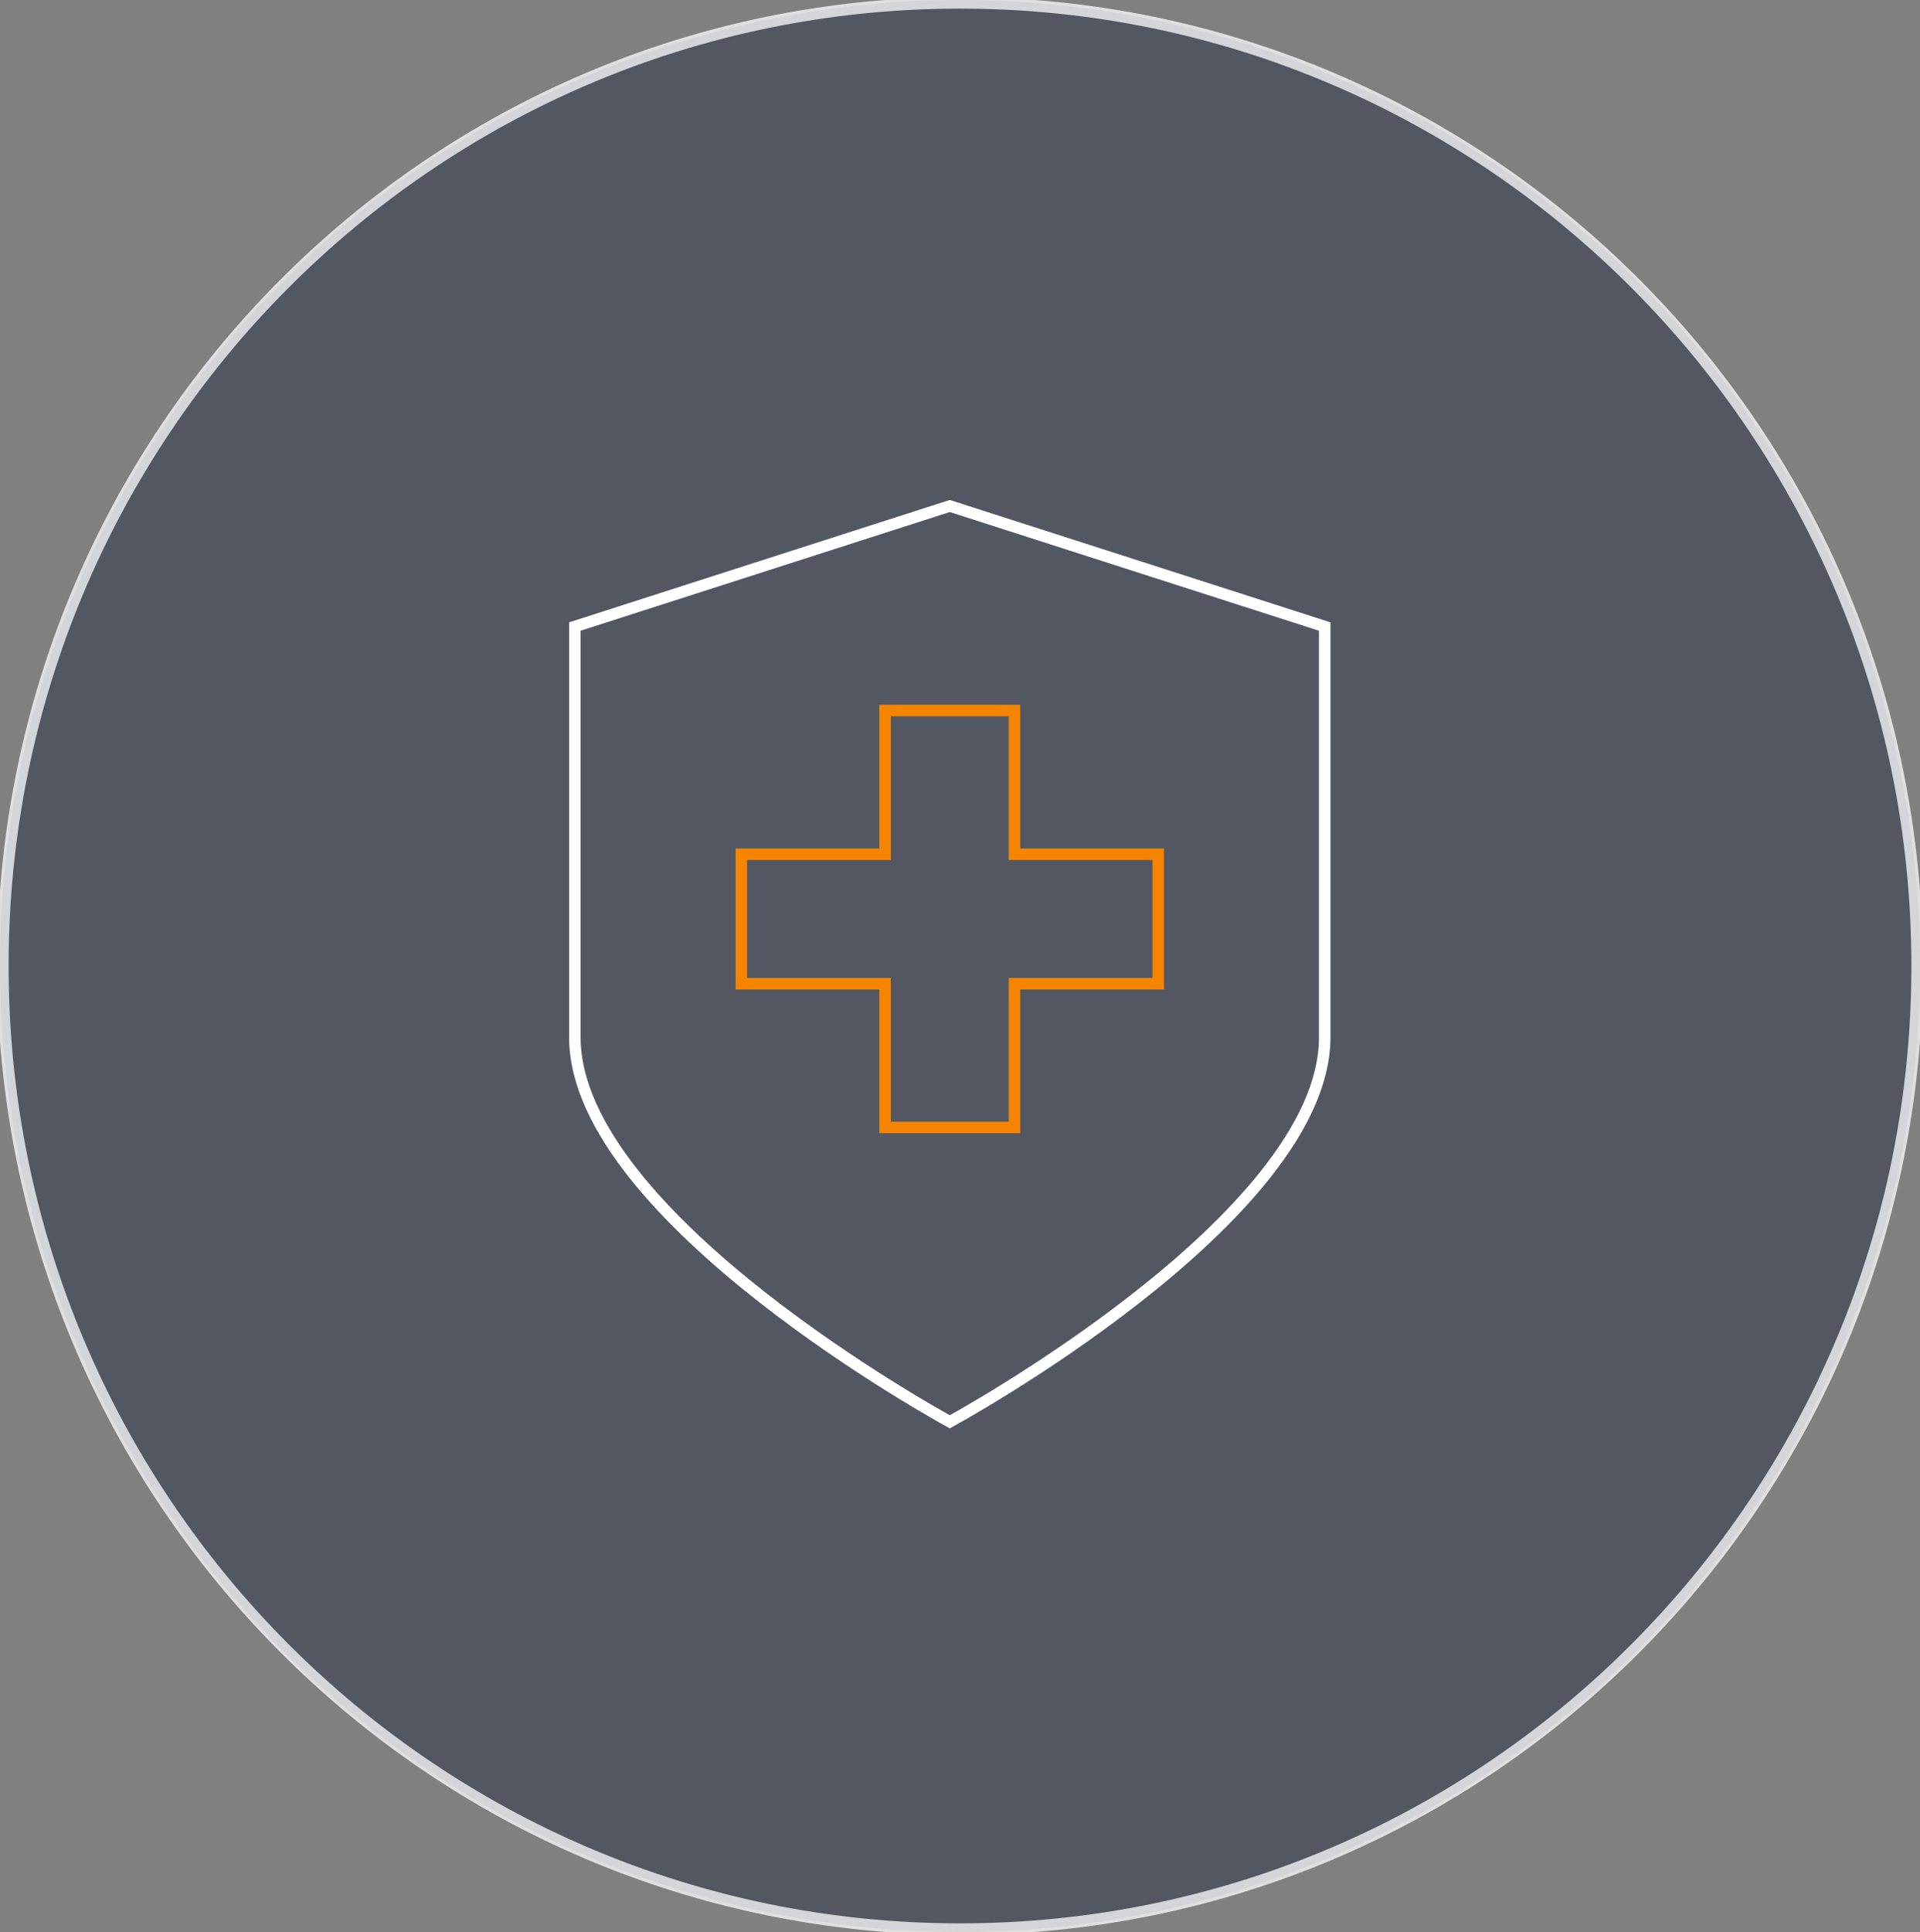 <svg width="167" height="168" viewBox="0 0 167 168" fill="none" xmlns="http://www.w3.org/2000/svg">
<rect x="0" y="0" width="167" height="168" fill="#808080" stroke="none"/>
<ellipse cx="83.5" cy="84" rx="83.5" ry="84" fill="#262E45" fill-opacity="0.5"/>
<path d="M166.75 84C166.75 130.255 129.476 167.75 83.5 167.75C37.524 167.75 0.25 130.255 0.25 84C0.25 37.745 37.524 0.25 83.5 0.25C129.476 0.25 166.75 37.745 166.75 84Z" stroke="white" stroke-opacity="0.75" strokeWidth="0.5"/>
<path d="M82.611 44L50 54.482V90.199C50 105.922 82.611 123.636 82.611 123.636C82.611 123.636 115.222 105.922 115.222 90.199V54.482L82.611 44Z" stroke="white" strokeWidth="1.788" strokeMiterlimit="10"/>
<path d="M100.74 74.285H88.24V61.784H76.982V74.285H64.482V85.542H76.982V98.042H88.24V85.542H100.74V74.285Z" stroke="#F58500" strokeWidth="1.788" strokeMiterlimit="10"/>
</svg>
